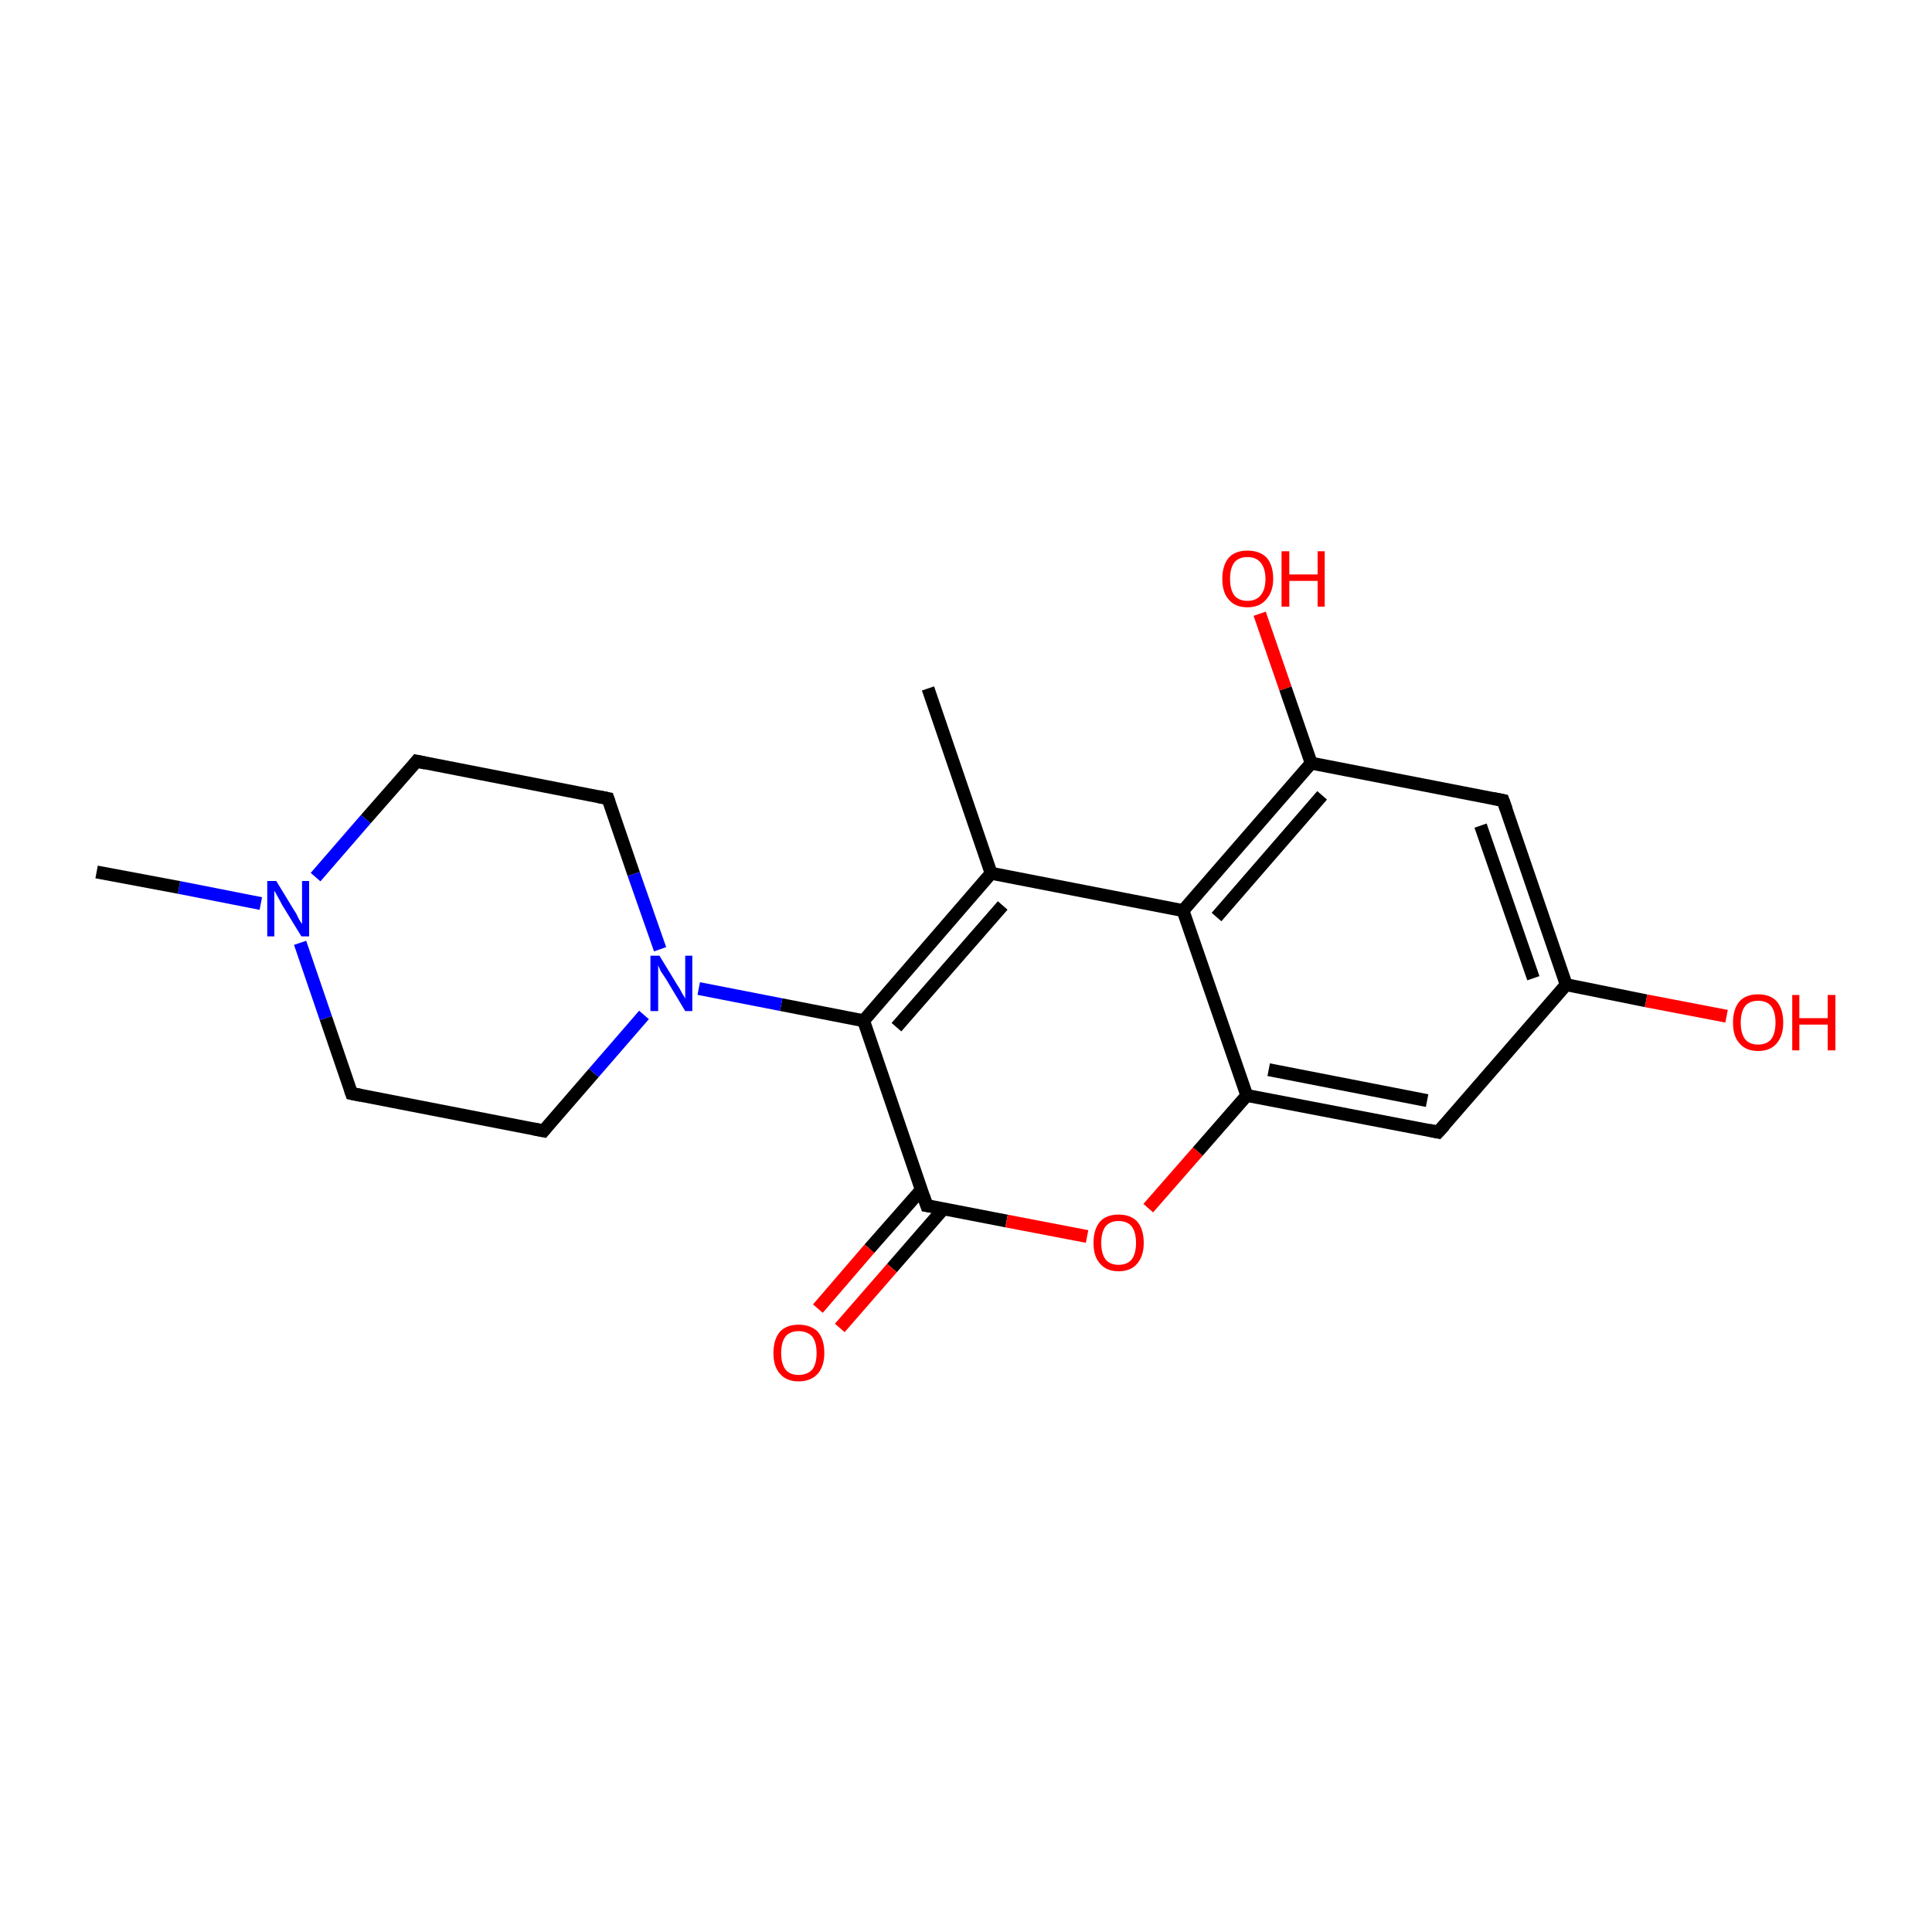 <?xml version='1.0' encoding='iso-8859-1'?>
<svg version='1.1' baseProfile='full'
              xmlns='http://www.w3.org/2000/svg'
                      xmlns:rdkit='http://www.rdkit.org/xml'
                      xmlns:xlink='http://www.w3.org/1999/xlink'
                  xml:space='preserve'
width='300px' height='300px' viewBox='0 0 300 300'>
<!-- END OF HEADER -->
<rect style='opacity:1.0;fill:#FFFFFF;stroke:none' width='300.0' height='300.0' x='0.0' y='0.0'> </rect>
<path class='bond-0 atom-0 atom-1' d='M 144.1,106.9 L 153.9,135.6' style='fill:none;fill-rule:evenodd;stroke:#000000;stroke-width:2.0px;stroke-linecap:butt;stroke-linejoin:miter;stroke-opacity:1' />
<path class='bond-1 atom-1 atom-2' d='M 153.9,135.6 L 134.1,158.5' style='fill:none;fill-rule:evenodd;stroke:#000000;stroke-width:2.0px;stroke-linecap:butt;stroke-linejoin:miter;stroke-opacity:1' />
<path class='bond-1 atom-1 atom-2' d='M 155.7,140.6 L 139.2,159.5' style='fill:none;fill-rule:evenodd;stroke:#000000;stroke-width:2.0px;stroke-linecap:butt;stroke-linejoin:miter;stroke-opacity:1' />
<path class='bond-2 atom-2 atom-3' d='M 134.1,158.5 L 121.3,156.0' style='fill:none;fill-rule:evenodd;stroke:#000000;stroke-width:2.0px;stroke-linecap:butt;stroke-linejoin:miter;stroke-opacity:1' />
<path class='bond-2 atom-2 atom-3' d='M 121.3,156.0 L 108.5,153.5' style='fill:none;fill-rule:evenodd;stroke:#0000FF;stroke-width:2.0px;stroke-linecap:butt;stroke-linejoin:miter;stroke-opacity:1' />
<path class='bond-3 atom-3 atom-4' d='M 102.5,147.4 L 98.4,135.7' style='fill:none;fill-rule:evenodd;stroke:#0000FF;stroke-width:2.0px;stroke-linecap:butt;stroke-linejoin:miter;stroke-opacity:1' />
<path class='bond-3 atom-3 atom-4' d='M 98.4,135.7 L 94.4,124.0' style='fill:none;fill-rule:evenodd;stroke:#000000;stroke-width:2.0px;stroke-linecap:butt;stroke-linejoin:miter;stroke-opacity:1' />
<path class='bond-4 atom-4 atom-5' d='M 94.4,124.0 L 64.7,118.2' style='fill:none;fill-rule:evenodd;stroke:#000000;stroke-width:2.0px;stroke-linecap:butt;stroke-linejoin:miter;stroke-opacity:1' />
<path class='bond-5 atom-5 atom-6' d='M 64.7,118.2 L 56.8,127.2' style='fill:none;fill-rule:evenodd;stroke:#000000;stroke-width:2.0px;stroke-linecap:butt;stroke-linejoin:miter;stroke-opacity:1' />
<path class='bond-5 atom-5 atom-6' d='M 56.8,127.2 L 49.0,136.2' style='fill:none;fill-rule:evenodd;stroke:#0000FF;stroke-width:2.0px;stroke-linecap:butt;stroke-linejoin:miter;stroke-opacity:1' />
<path class='bond-6 atom-6 atom-7' d='M 40.5,140.3 L 27.8,137.8' style='fill:none;fill-rule:evenodd;stroke:#0000FF;stroke-width:2.0px;stroke-linecap:butt;stroke-linejoin:miter;stroke-opacity:1' />
<path class='bond-6 atom-6 atom-7' d='M 27.8,137.8 L 15.0,135.4' style='fill:none;fill-rule:evenodd;stroke:#000000;stroke-width:2.0px;stroke-linecap:butt;stroke-linejoin:miter;stroke-opacity:1' />
<path class='bond-7 atom-6 atom-8' d='M 46.6,146.4 L 50.6,158.1' style='fill:none;fill-rule:evenodd;stroke:#0000FF;stroke-width:2.0px;stroke-linecap:butt;stroke-linejoin:miter;stroke-opacity:1' />
<path class='bond-7 atom-6 atom-8' d='M 50.6,158.1 L 54.6,169.8' style='fill:none;fill-rule:evenodd;stroke:#000000;stroke-width:2.0px;stroke-linecap:butt;stroke-linejoin:miter;stroke-opacity:1' />
<path class='bond-8 atom-8 atom-9' d='M 54.6,169.8 L 84.4,175.6' style='fill:none;fill-rule:evenodd;stroke:#000000;stroke-width:2.0px;stroke-linecap:butt;stroke-linejoin:miter;stroke-opacity:1' />
<path class='bond-9 atom-2 atom-10' d='M 134.1,158.5 L 143.9,187.2' style='fill:none;fill-rule:evenodd;stroke:#000000;stroke-width:2.0px;stroke-linecap:butt;stroke-linejoin:miter;stroke-opacity:1' />
<path class='bond-10 atom-10 atom-11' d='M 143.1,184.7 L 135.0,193.9' style='fill:none;fill-rule:evenodd;stroke:#000000;stroke-width:2.0px;stroke-linecap:butt;stroke-linejoin:miter;stroke-opacity:1' />
<path class='bond-10 atom-10 atom-11' d='M 135.0,193.9 L 127.0,203.2' style='fill:none;fill-rule:evenodd;stroke:#FF0000;stroke-width:2.0px;stroke-linecap:butt;stroke-linejoin:miter;stroke-opacity:1' />
<path class='bond-10 atom-10 atom-11' d='M 146.5,187.7 L 138.5,196.9' style='fill:none;fill-rule:evenodd;stroke:#000000;stroke-width:2.0px;stroke-linecap:butt;stroke-linejoin:miter;stroke-opacity:1' />
<path class='bond-10 atom-10 atom-11' d='M 138.5,196.9 L 130.4,206.2' style='fill:none;fill-rule:evenodd;stroke:#FF0000;stroke-width:2.0px;stroke-linecap:butt;stroke-linejoin:miter;stroke-opacity:1' />
<path class='bond-11 atom-10 atom-12' d='M 143.9,187.2 L 156.3,189.6' style='fill:none;fill-rule:evenodd;stroke:#000000;stroke-width:2.0px;stroke-linecap:butt;stroke-linejoin:miter;stroke-opacity:1' />
<path class='bond-11 atom-10 atom-12' d='M 156.3,189.6 L 168.8,192.0' style='fill:none;fill-rule:evenodd;stroke:#FF0000;stroke-width:2.0px;stroke-linecap:butt;stroke-linejoin:miter;stroke-opacity:1' />
<path class='bond-12 atom-12 atom-13' d='M 178.3,187.6 L 186.0,178.8' style='fill:none;fill-rule:evenodd;stroke:#FF0000;stroke-width:2.0px;stroke-linecap:butt;stroke-linejoin:miter;stroke-opacity:1' />
<path class='bond-12 atom-12 atom-13' d='M 186.0,178.8 L 193.6,170.1' style='fill:none;fill-rule:evenodd;stroke:#000000;stroke-width:2.0px;stroke-linecap:butt;stroke-linejoin:miter;stroke-opacity:1' />
<path class='bond-13 atom-13 atom-14' d='M 193.6,170.1 L 223.3,175.8' style='fill:none;fill-rule:evenodd;stroke:#000000;stroke-width:2.0px;stroke-linecap:butt;stroke-linejoin:miter;stroke-opacity:1' />
<path class='bond-13 atom-13 atom-14' d='M 197.0,166.1 L 221.6,170.9' style='fill:none;fill-rule:evenodd;stroke:#000000;stroke-width:2.0px;stroke-linecap:butt;stroke-linejoin:miter;stroke-opacity:1' />
<path class='bond-14 atom-14 atom-15' d='M 223.3,175.8 L 243.2,152.9' style='fill:none;fill-rule:evenodd;stroke:#000000;stroke-width:2.0px;stroke-linecap:butt;stroke-linejoin:miter;stroke-opacity:1' />
<path class='bond-15 atom-15 atom-16' d='M 243.2,152.9 L 255.6,155.4' style='fill:none;fill-rule:evenodd;stroke:#000000;stroke-width:2.0px;stroke-linecap:butt;stroke-linejoin:miter;stroke-opacity:1' />
<path class='bond-15 atom-15 atom-16' d='M 255.6,155.4 L 268.1,157.8' style='fill:none;fill-rule:evenodd;stroke:#FF0000;stroke-width:2.0px;stroke-linecap:butt;stroke-linejoin:miter;stroke-opacity:1' />
<path class='bond-16 atom-15 atom-17' d='M 243.2,152.9 L 233.4,124.3' style='fill:none;fill-rule:evenodd;stroke:#000000;stroke-width:2.0px;stroke-linecap:butt;stroke-linejoin:miter;stroke-opacity:1' />
<path class='bond-16 atom-15 atom-17' d='M 238.1,151.9 L 229.9,128.2' style='fill:none;fill-rule:evenodd;stroke:#000000;stroke-width:2.0px;stroke-linecap:butt;stroke-linejoin:miter;stroke-opacity:1' />
<path class='bond-17 atom-17 atom-18' d='M 233.4,124.3 L 203.6,118.5' style='fill:none;fill-rule:evenodd;stroke:#000000;stroke-width:2.0px;stroke-linecap:butt;stroke-linejoin:miter;stroke-opacity:1' />
<path class='bond-18 atom-18 atom-19' d='M 203.6,118.5 L 199.6,106.9' style='fill:none;fill-rule:evenodd;stroke:#000000;stroke-width:2.0px;stroke-linecap:butt;stroke-linejoin:miter;stroke-opacity:1' />
<path class='bond-18 atom-18 atom-19' d='M 199.6,106.9 L 195.6,95.3' style='fill:none;fill-rule:evenodd;stroke:#FF0000;stroke-width:2.0px;stroke-linecap:butt;stroke-linejoin:miter;stroke-opacity:1' />
<path class='bond-19 atom-18 atom-20' d='M 203.6,118.5 L 183.7,141.4' style='fill:none;fill-rule:evenodd;stroke:#000000;stroke-width:2.0px;stroke-linecap:butt;stroke-linejoin:miter;stroke-opacity:1' />
<path class='bond-19 atom-18 atom-20' d='M 205.3,123.5 L 188.9,142.4' style='fill:none;fill-rule:evenodd;stroke:#000000;stroke-width:2.0px;stroke-linecap:butt;stroke-linejoin:miter;stroke-opacity:1' />
<path class='bond-20 atom-20 atom-1' d='M 183.7,141.4 L 153.9,135.6' style='fill:none;fill-rule:evenodd;stroke:#000000;stroke-width:2.0px;stroke-linecap:butt;stroke-linejoin:miter;stroke-opacity:1' />
<path class='bond-21 atom-9 atom-3' d='M 84.4,175.6 L 92.2,166.6' style='fill:none;fill-rule:evenodd;stroke:#000000;stroke-width:2.0px;stroke-linecap:butt;stroke-linejoin:miter;stroke-opacity:1' />
<path class='bond-21 atom-9 atom-3' d='M 92.2,166.6 L 100.0,157.6' style='fill:none;fill-rule:evenodd;stroke:#0000FF;stroke-width:2.0px;stroke-linecap:butt;stroke-linejoin:miter;stroke-opacity:1' />
<path class='bond-22 atom-20 atom-13' d='M 183.7,141.4 L 193.6,170.1' style='fill:none;fill-rule:evenodd;stroke:#000000;stroke-width:2.0px;stroke-linecap:butt;stroke-linejoin:miter;stroke-opacity:1' />
<path d='M 94.6,124.6 L 94.4,124.0 L 92.9,123.7' style='fill:none;stroke:#000000;stroke-width:2.0px;stroke-linecap:butt;stroke-linejoin:miter;stroke-miterlimit:10;stroke-opacity:1;' />
<path d='M 66.1,118.5 L 64.7,118.2 L 64.3,118.7' style='fill:none;stroke:#000000;stroke-width:2.0px;stroke-linecap:butt;stroke-linejoin:miter;stroke-miterlimit:10;stroke-opacity:1;' />
<path d='M 54.4,169.2 L 54.6,169.8 L 56.1,170.1' style='fill:none;stroke:#000000;stroke-width:2.0px;stroke-linecap:butt;stroke-linejoin:miter;stroke-miterlimit:10;stroke-opacity:1;' />
<path d='M 82.9,175.3 L 84.4,175.6 L 84.8,175.1' style='fill:none;stroke:#000000;stroke-width:2.0px;stroke-linecap:butt;stroke-linejoin:miter;stroke-miterlimit:10;stroke-opacity:1;' />
<path d='M 143.4,185.7 L 143.9,187.2 L 144.6,187.3' style='fill:none;stroke:#000000;stroke-width:2.0px;stroke-linecap:butt;stroke-linejoin:miter;stroke-miterlimit:10;stroke-opacity:1;' />
<path d='M 221.9,175.5 L 223.3,175.8 L 224.3,174.7' style='fill:none;stroke:#000000;stroke-width:2.0px;stroke-linecap:butt;stroke-linejoin:miter;stroke-miterlimit:10;stroke-opacity:1;' />
<path d='M 233.9,125.7 L 233.4,124.3 L 231.9,124.0' style='fill:none;stroke:#000000;stroke-width:2.0px;stroke-linecap:butt;stroke-linejoin:miter;stroke-miterlimit:10;stroke-opacity:1;' />
<path class='atom-3' d='M 102.4 148.4
L 105.2 153.0
Q 105.5 153.4, 105.9 154.2
Q 106.4 155.0, 106.4 155.1
L 106.4 148.4
L 107.5 148.4
L 107.5 157.0
L 106.4 157.0
L 103.4 152.0
Q 103.0 151.4, 102.6 150.8
Q 102.3 150.1, 102.2 149.9
L 102.2 157.0
L 101.0 157.0
L 101.0 148.4
L 102.4 148.4
' fill='#0000FF'/>
<path class='atom-6' d='M 42.9 136.8
L 45.7 141.4
Q 46.0 141.8, 46.4 142.7
Q 46.9 143.5, 46.9 143.5
L 46.9 136.8
L 48.0 136.8
L 48.0 145.4
L 46.8 145.4
L 43.8 140.5
Q 43.5 139.9, 43.1 139.2
Q 42.7 138.5, 42.6 138.3
L 42.6 145.4
L 41.5 145.4
L 41.5 136.8
L 42.9 136.8
' fill='#0000FF'/>
<path class='atom-11' d='M 120.1 210.1
Q 120.1 208.0, 121.1 206.8
Q 122.1 205.7, 124.0 205.7
Q 125.9 205.7, 127.0 206.8
Q 128.0 208.0, 128.0 210.1
Q 128.0 212.1, 127.0 213.3
Q 125.9 214.5, 124.0 214.5
Q 122.1 214.5, 121.1 213.3
Q 120.1 212.2, 120.1 210.1
M 124.0 213.5
Q 125.3 213.5, 126.1 212.7
Q 126.8 211.8, 126.8 210.1
Q 126.8 208.4, 126.1 207.5
Q 125.3 206.7, 124.0 206.7
Q 122.7 206.7, 122.0 207.5
Q 121.3 208.4, 121.3 210.1
Q 121.3 211.8, 122.0 212.7
Q 122.7 213.5, 124.0 213.5
' fill='#FF0000'/>
<path class='atom-12' d='M 169.8 193.0
Q 169.8 190.9, 170.8 189.7
Q 171.8 188.6, 173.7 188.6
Q 175.6 188.6, 176.6 189.7
Q 177.6 190.9, 177.6 193.0
Q 177.6 195.0, 176.6 196.2
Q 175.6 197.4, 173.7 197.4
Q 171.8 197.4, 170.8 196.2
Q 169.8 195.1, 169.8 193.0
M 173.7 196.4
Q 175.0 196.4, 175.7 195.6
Q 176.4 194.7, 176.4 193.0
Q 176.4 191.3, 175.7 190.4
Q 175.0 189.6, 173.7 189.6
Q 172.4 189.6, 171.7 190.4
Q 171.0 191.3, 171.0 193.0
Q 171.0 194.7, 171.7 195.6
Q 172.4 196.4, 173.7 196.4
' fill='#FF0000'/>
<path class='atom-16' d='M 269.1 158.8
Q 269.1 156.7, 270.1 155.5
Q 271.1 154.4, 273.0 154.4
Q 274.9 154.4, 275.9 155.5
Q 276.9 156.7, 276.9 158.8
Q 276.9 160.8, 275.9 162.0
Q 274.9 163.2, 273.0 163.2
Q 271.1 163.2, 270.1 162.0
Q 269.1 160.9, 269.1 158.8
M 273.0 162.2
Q 274.3 162.2, 275.0 161.4
Q 275.7 160.5, 275.7 158.8
Q 275.7 157.1, 275.0 156.2
Q 274.3 155.4, 273.0 155.4
Q 271.7 155.4, 271.0 156.2
Q 270.3 157.1, 270.3 158.8
Q 270.3 160.5, 271.0 161.4
Q 271.7 162.2, 273.0 162.2
' fill='#FF0000'/>
<path class='atom-16' d='M 278.3 154.5
L 279.4 154.5
L 279.4 158.1
L 283.8 158.1
L 283.8 154.5
L 285.0 154.5
L 285.0 163.1
L 283.8 163.1
L 283.8 159.1
L 279.4 159.1
L 279.4 163.1
L 278.3 163.1
L 278.3 154.5
' fill='#FF0000'/>
<path class='atom-19' d='M 189.8 89.9
Q 189.8 87.8, 190.8 86.6
Q 191.8 85.5, 193.7 85.5
Q 195.6 85.5, 196.7 86.6
Q 197.7 87.8, 197.7 89.9
Q 197.7 91.9, 196.6 93.1
Q 195.6 94.3, 193.7 94.3
Q 191.8 94.3, 190.8 93.1
Q 189.8 92.0, 189.8 89.9
M 193.7 93.3
Q 195.0 93.3, 195.7 92.5
Q 196.5 91.6, 196.5 89.9
Q 196.5 88.2, 195.7 87.3
Q 195.0 86.5, 193.7 86.5
Q 192.4 86.5, 191.7 87.3
Q 191.0 88.2, 191.0 89.9
Q 191.0 91.6, 191.7 92.5
Q 192.4 93.3, 193.7 93.3
' fill='#FF0000'/>
<path class='atom-19' d='M 199.0 85.6
L 200.2 85.6
L 200.2 89.2
L 204.6 89.2
L 204.6 85.6
L 205.7 85.6
L 205.7 94.2
L 204.6 94.2
L 204.6 90.2
L 200.2 90.2
L 200.2 94.2
L 199.0 94.2
L 199.0 85.6
' fill='#FF0000'/>
</svg>
